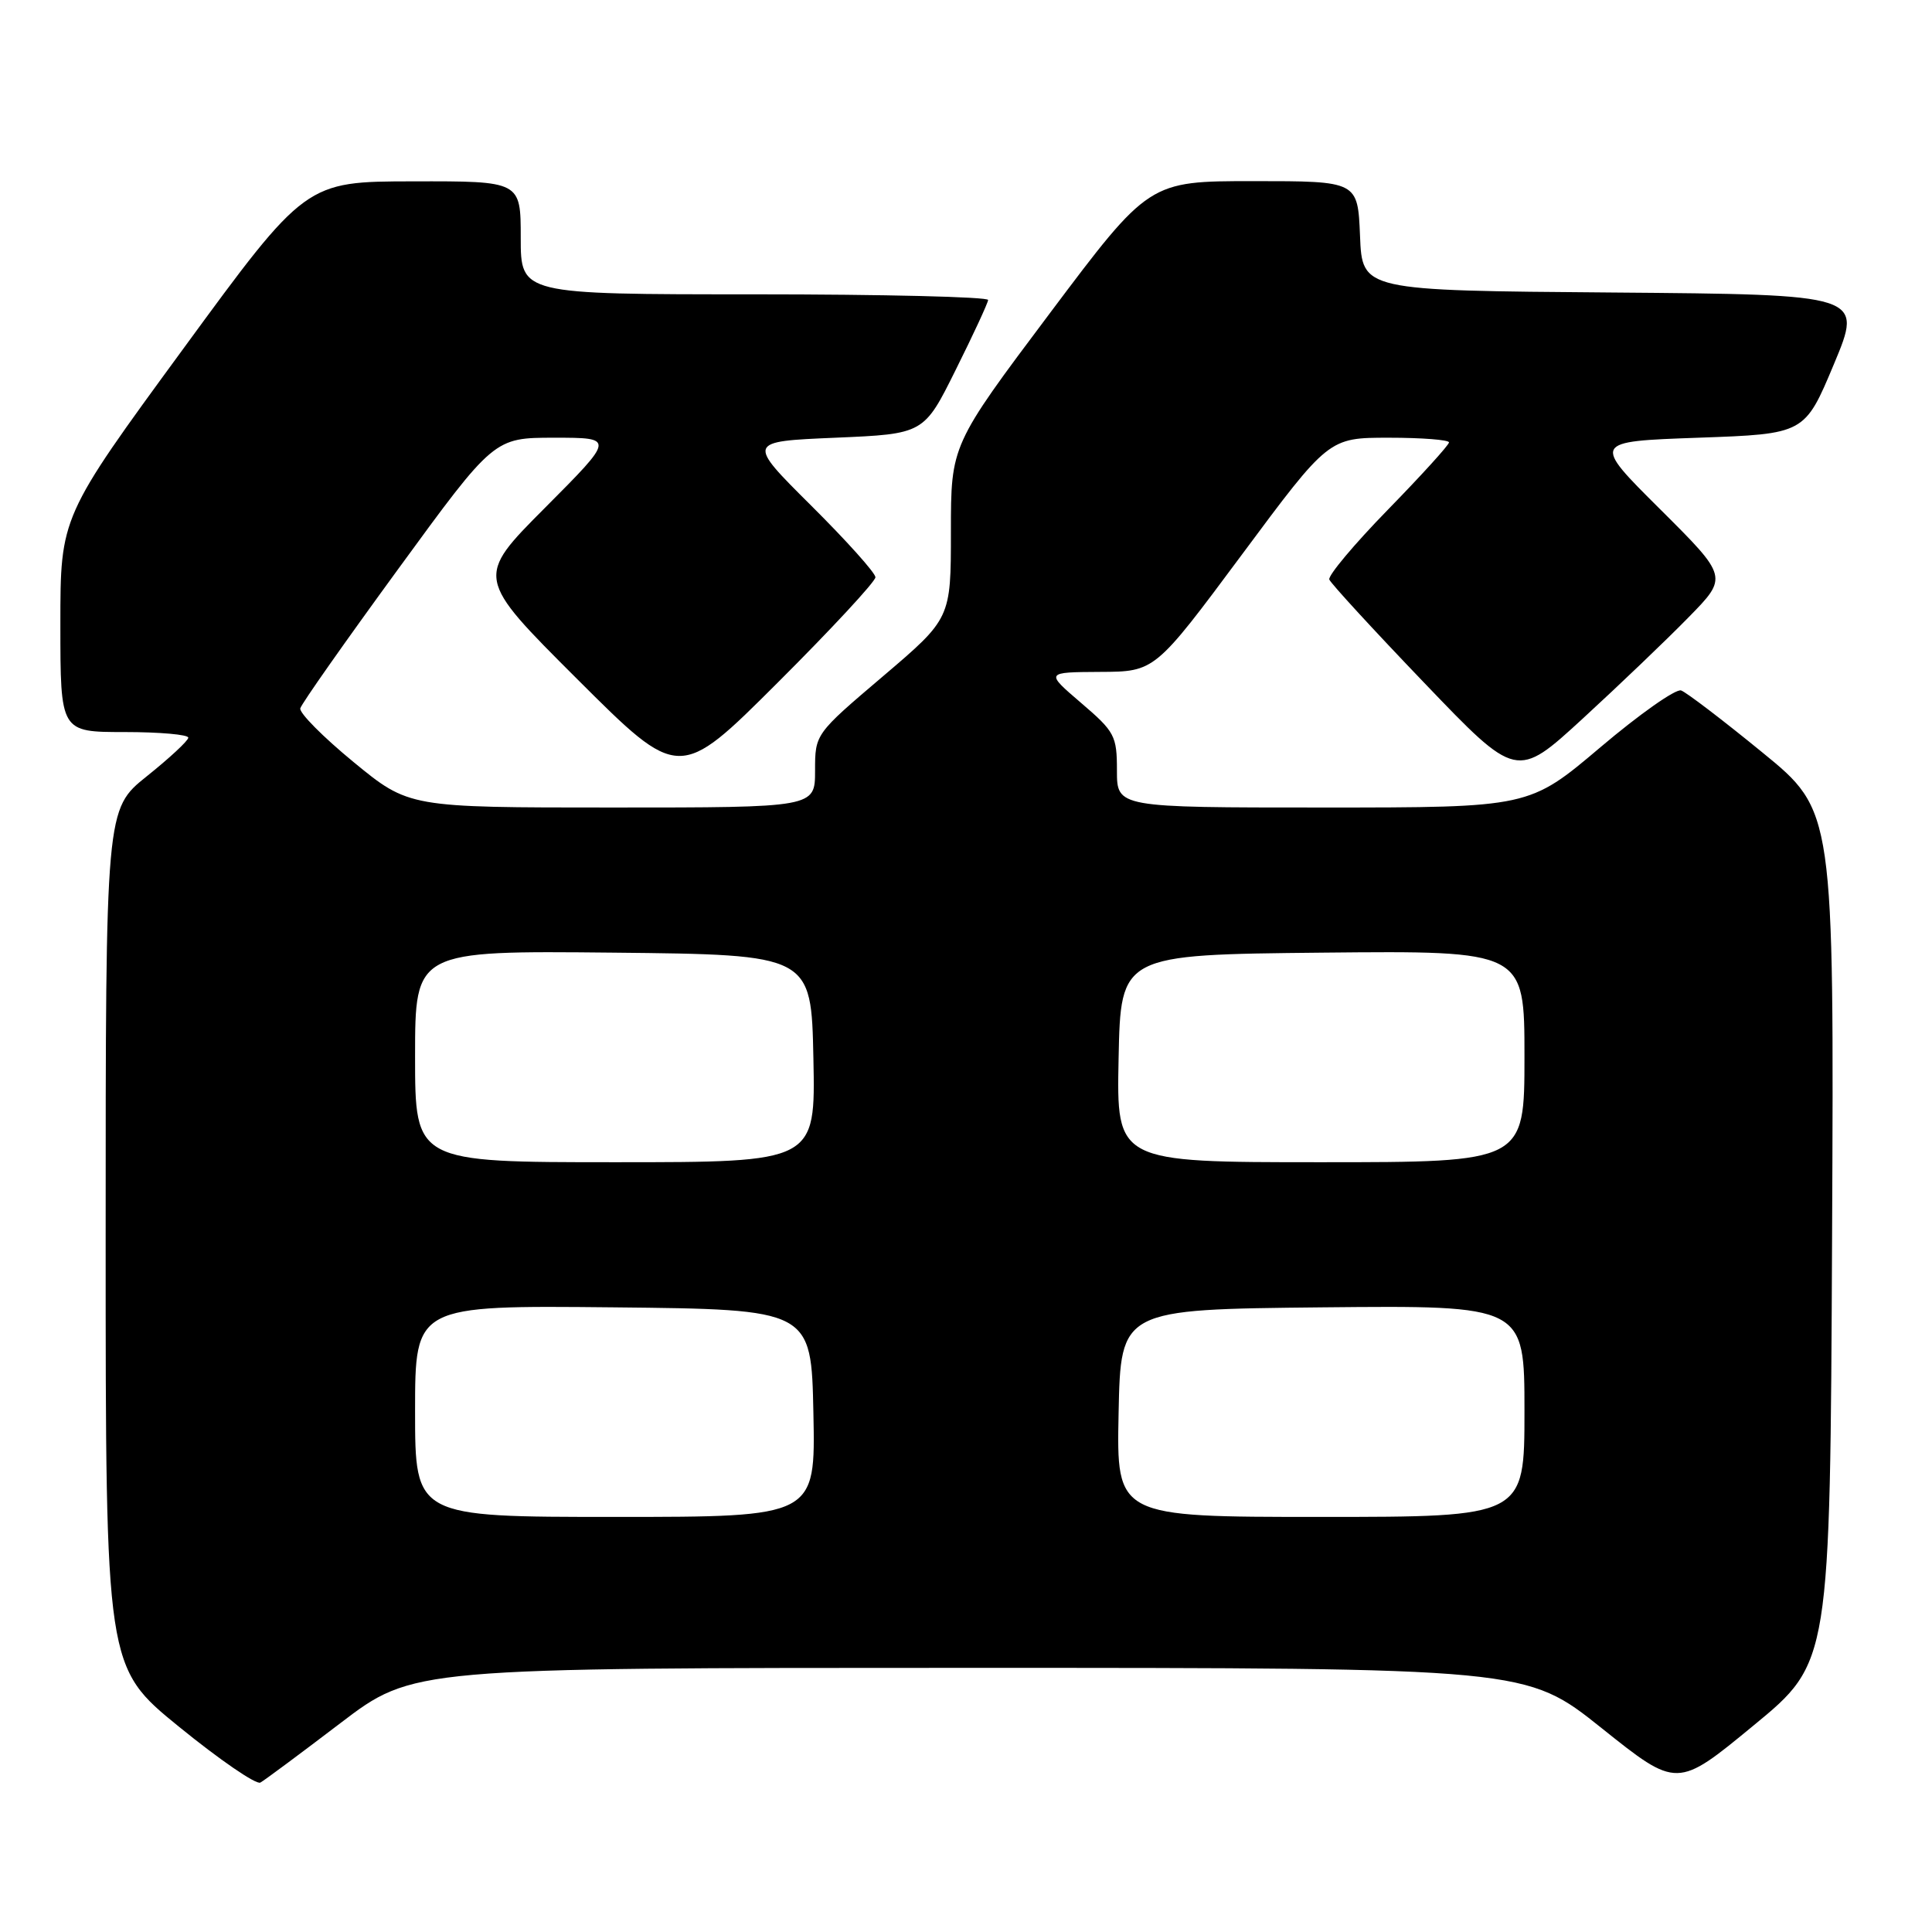<?xml version="1.0" encoding="UTF-8" standalone="no"?>
<!DOCTYPE svg PUBLIC "-//W3C//DTD SVG 1.1//EN" "http://www.w3.org/Graphics/SVG/1.1/DTD/svg11.dtd" >
<svg xmlns="http://www.w3.org/2000/svg" xmlns:xlink="http://www.w3.org/1999/xlink" version="1.1" viewBox="0 0 256 256">
 <g >
 <path fill="currentColor"
d=" M 45.11 228.32 C 54.72 221.00 54.72 221.00 128.48 221.00 C 202.23 221.00 202.23 221.00 212.23 228.99 C 222.23 236.98 222.23 236.98 232.36 228.63 C 242.50 220.29 242.50 220.29 242.76 163.87 C 243.02 107.45 243.02 107.45 233.52 99.70 C 228.30 95.43 223.46 91.74 222.76 91.49 C 222.07 91.23 217.25 94.62 212.07 99.01 C 202.63 107.00 202.63 107.00 175.32 107.00 C 148.00 107.00 148.00 107.00 148.00 102.10 C 148.00 97.50 147.72 96.96 143.25 93.14 C 138.50 89.07 138.50 89.07 145.77 89.03 C 153.03 89.00 153.03 89.00 164.55 73.50 C 176.06 58.00 176.06 58.00 184.03 58.00 C 188.41 58.00 192.00 58.28 192.00 58.62 C 192.00 58.96 188.35 62.98 183.89 67.55 C 179.43 72.12 175.95 76.28 176.14 76.79 C 176.34 77.31 182.00 83.47 188.73 90.49 C 200.96 103.26 200.96 103.26 209.73 95.21 C 214.55 90.78 220.86 84.75 223.74 81.80 C 228.99 76.45 228.99 76.45 219.97 67.47 C 210.95 58.50 210.95 58.50 225.04 58.00 C 239.13 57.50 239.13 57.50 243.00 48.26 C 246.86 39.03 246.86 39.03 213.68 38.76 C 180.50 38.50 180.50 38.50 180.21 31.25 C 179.91 24.00 179.91 24.00 166.08 24.00 C 152.25 24.00 152.25 24.00 139.12 41.49 C 126.00 58.97 126.00 58.97 126.00 70.46 C 126.00 81.95 126.00 81.95 117.00 89.61 C 108.00 97.26 108.00 97.26 108.00 102.13 C 108.00 107.00 108.00 107.00 81.09 107.00 C 54.18 107.00 54.18 107.00 46.84 100.97 C 42.80 97.65 39.63 94.45 39.79 93.86 C 39.94 93.26 45.79 84.95 52.77 75.39 C 65.46 58.00 65.46 58.00 73.46 58.00 C 81.46 58.00 81.46 58.00 72.23 67.27 C 63.00 76.53 63.00 76.53 76.50 90.00 C 90.00 103.47 90.00 103.47 103.00 90.50 C 110.15 83.37 116.00 77.06 116.00 76.49 C 116.00 75.92 112.16 71.64 107.47 66.98 C 98.95 58.50 98.95 58.50 110.68 58.00 C 122.42 57.50 122.42 57.50 126.64 49.00 C 128.97 44.33 130.90 40.16 130.93 39.75 C 130.97 39.34 117.05 39.00 100.00 39.00 C 69.00 39.00 69.00 39.00 69.00 31.50 C 69.00 24.00 69.00 24.00 54.75 24.03 C 40.50 24.05 40.50 24.05 24.25 46.26 C 8.00 68.46 8.00 68.46 8.00 82.73 C 8.00 97.00 8.00 97.00 16.50 97.00 C 21.18 97.00 24.98 97.34 24.95 97.75 C 24.93 98.16 22.45 100.46 19.45 102.86 C 14.00 107.23 14.00 107.23 14.00 164.06 C 14.00 220.90 14.00 220.90 23.75 228.83 C 29.11 233.19 33.95 236.51 34.50 236.20 C 35.05 235.90 39.82 232.35 45.11 228.32 Z  M 55.00 186.98 C 55.00 172.97 55.00 172.97 81.25 173.23 C 107.50 173.50 107.50 173.50 107.78 187.25 C 108.06 201.00 108.06 201.00 81.53 201.00 C 55.00 201.00 55.00 201.00 55.00 186.98 Z  M 148.22 187.25 C 148.50 173.50 148.50 173.50 175.25 173.23 C 202.00 172.97 202.00 172.97 202.00 186.98 C 202.00 201.00 202.00 201.00 174.97 201.00 C 147.94 201.00 147.94 201.00 148.22 187.25 Z  M 55.00 139.98 C 55.00 125.97 55.00 125.97 81.25 126.23 C 107.50 126.50 107.50 126.50 107.78 140.25 C 108.06 154.00 108.06 154.00 81.53 154.00 C 55.00 154.00 55.00 154.00 55.00 139.98 Z  M 148.22 140.25 C 148.50 126.50 148.50 126.50 175.25 126.23 C 202.00 125.97 202.00 125.97 202.00 139.98 C 202.00 154.00 202.00 154.00 174.97 154.00 C 147.94 154.00 147.94 154.00 148.22 140.25 Z "/>
</g>
</svg>